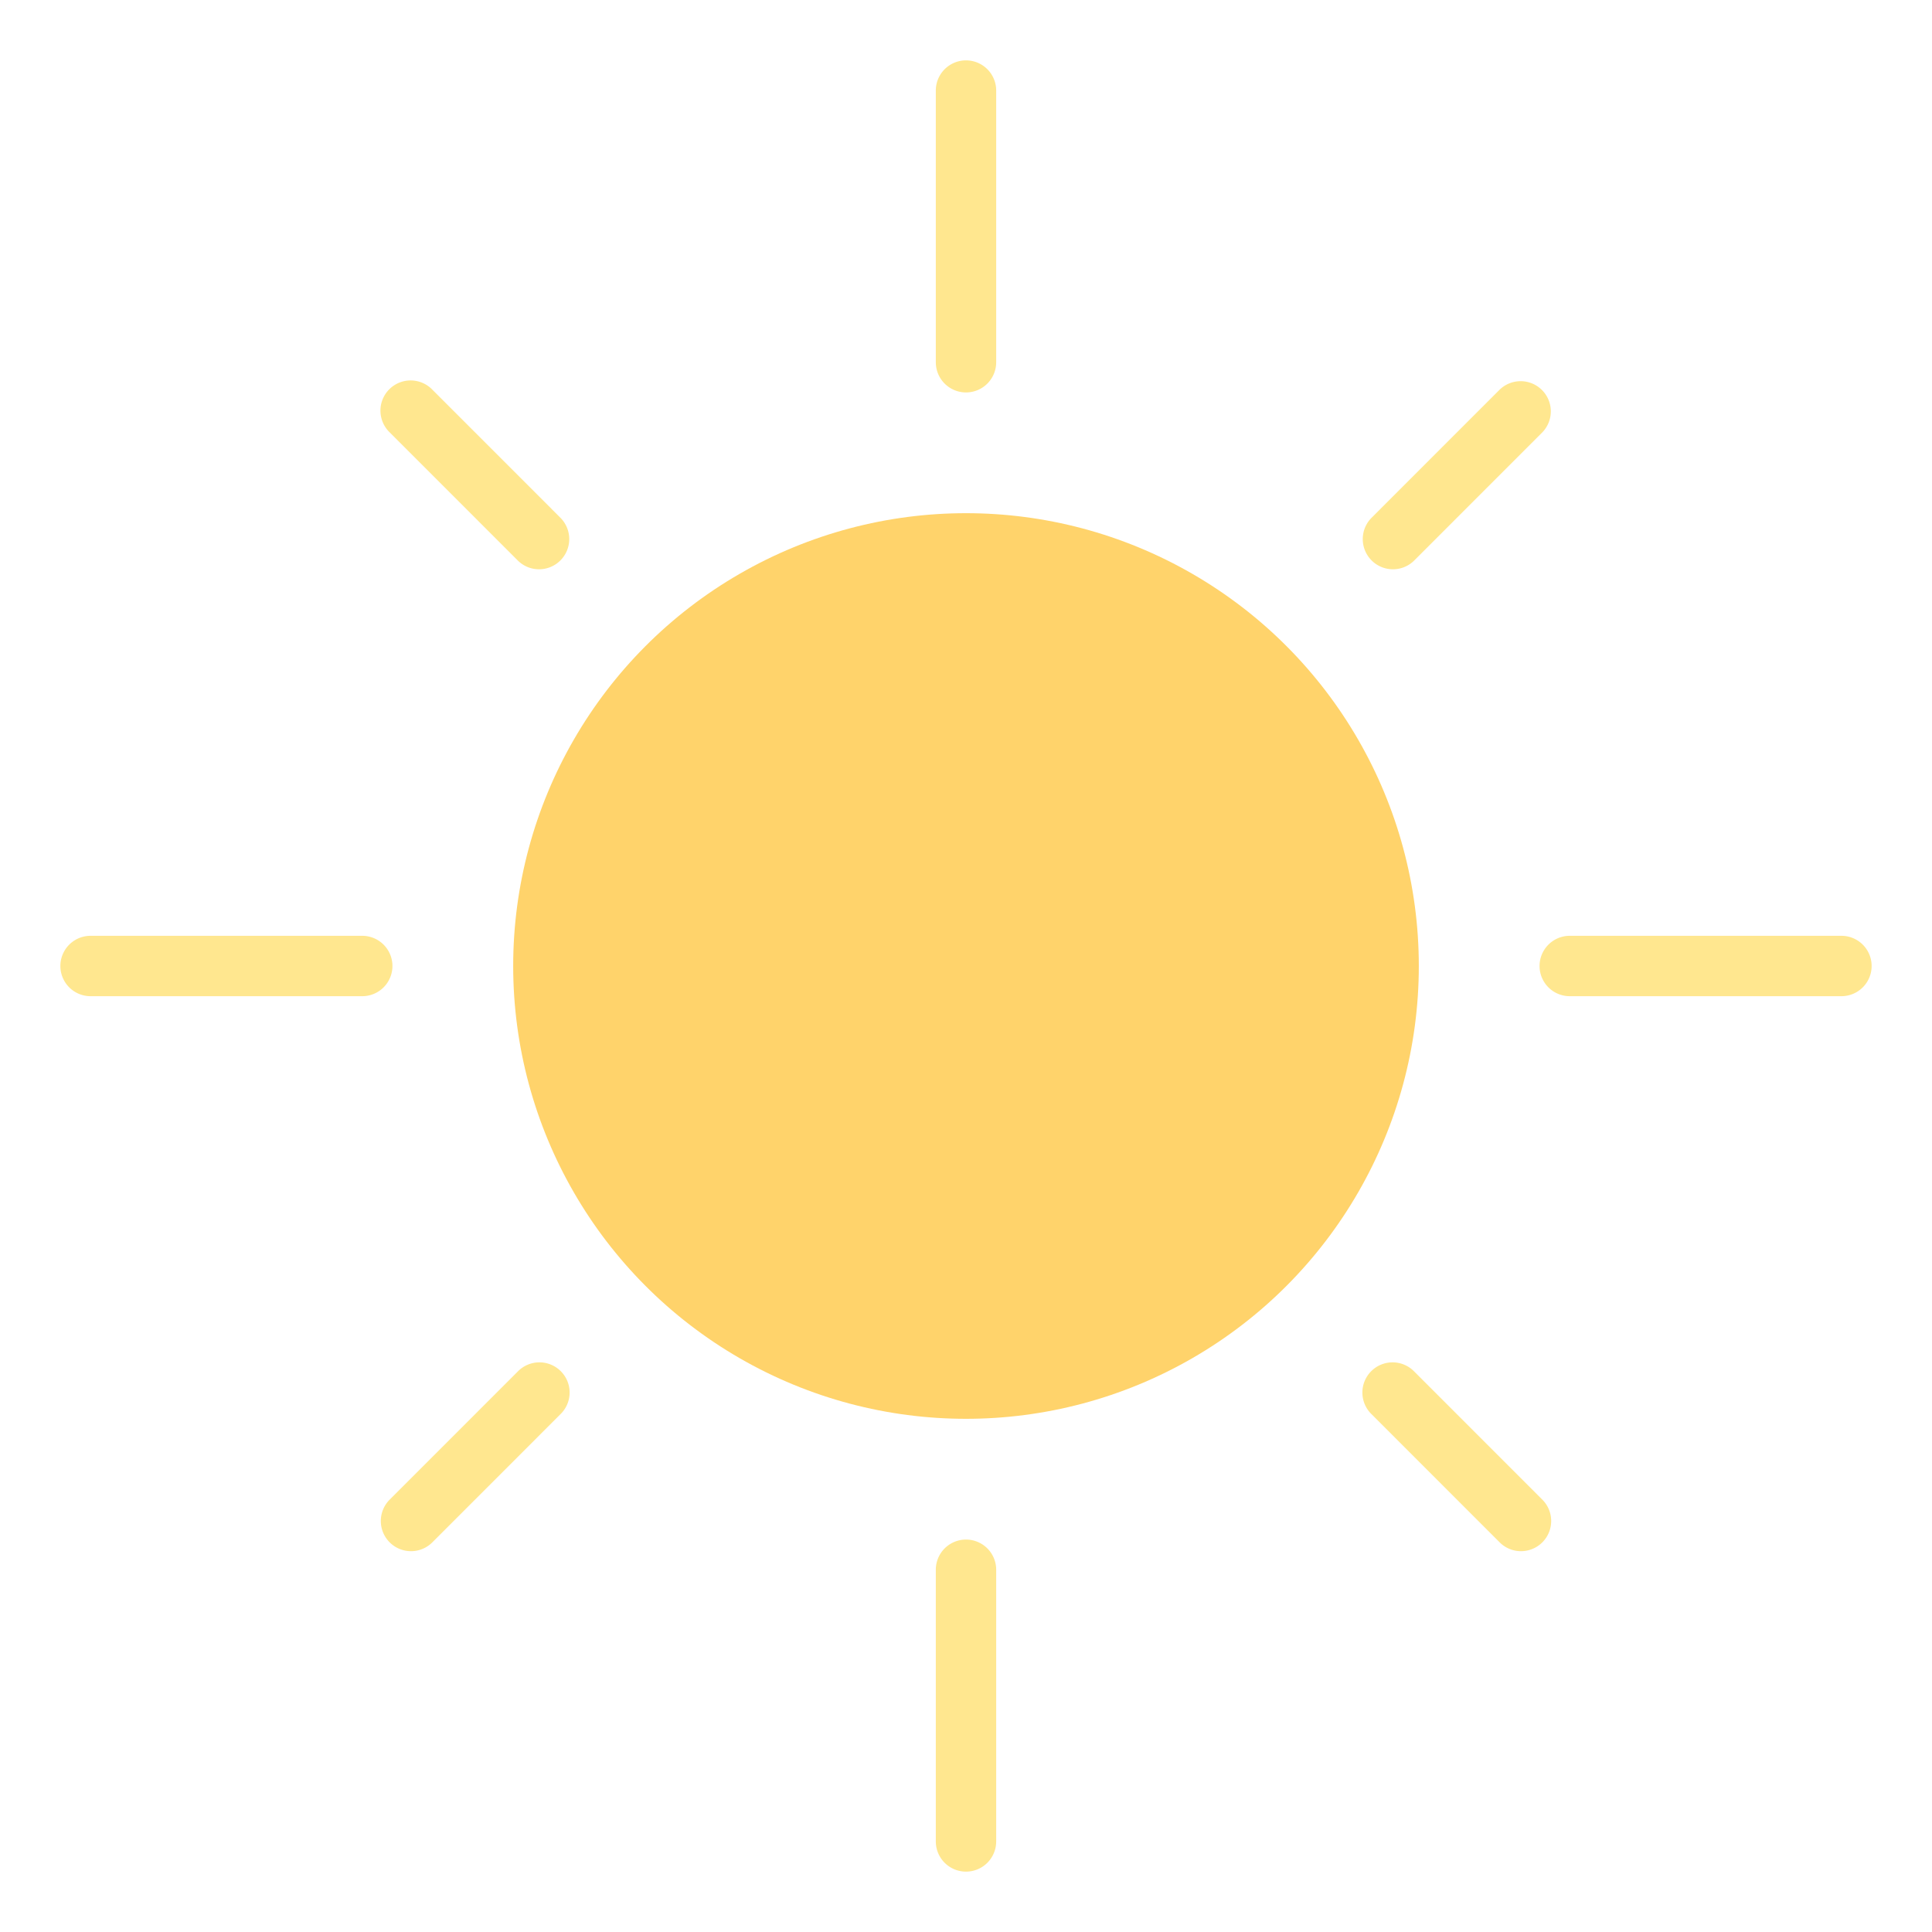 <?xml version="1.0" ?><svg viewBox="0 0 64 64" xmlns="http://www.w3.org/2000/svg"><title/><g id="Sun"><circle cx="32" cy="32" r="15" style="fill:#ffd36b"/><path d="M32,13a1,1,0,0,1-1-1V3a1,1,0,0,1,2,0v9A1,1,0,0,1,32,13Z" style="fill:#ffe78f"/><path d="M17.857,18.858a.996.996,0,0,1-.707-.293l-4.242-4.243a1,1,0,1,1,1.414-1.414l4.242,4.243a1,1,0,0,1-.707,1.707Z" style="fill:#ffe78f"/><path d="M12,33H3a1,1,0,0,1,0-2h9a1,1,0,0,1,0,2Z" style="fill:#ffe78f"/><path d="M13.615,51.385a1,1,0,0,1-.707-1.707L17.15,45.435a1,1,0,1,1,1.414,1.414l-4.242,4.243A.997.997,0,0,1,13.615,51.385Z" style="fill:#ffe78f"/><path d="M32,62a1,1,0,0,1-1-1V52a1,1,0,0,1,2,0v9A1,1,0,0,1,32,62Z" style="fill:#ffe78f"/><path d="M50.385,51.385a.997.997,0,0,1-.707-.293l-4.242-4.243a1,1,0,1,1,1.414-1.414l4.242,4.243a1,1,0,0,1-.707,1.707Z" style="fill:#ffe78f"/><path d="M61,33H52a1,1,0,0,1,0-2h9a1,1,0,0,1,0,2Z" style="fill:#ffe78f"/><path d="M46.143,18.858a1,1,0,0,1-.707-1.707l4.242-4.243a1,1,0,0,1,1.414,1.414L46.85,18.565A.996.996,0,0,1,46.143,18.858Z" style="fill:#ffe78f"/></g></svg>